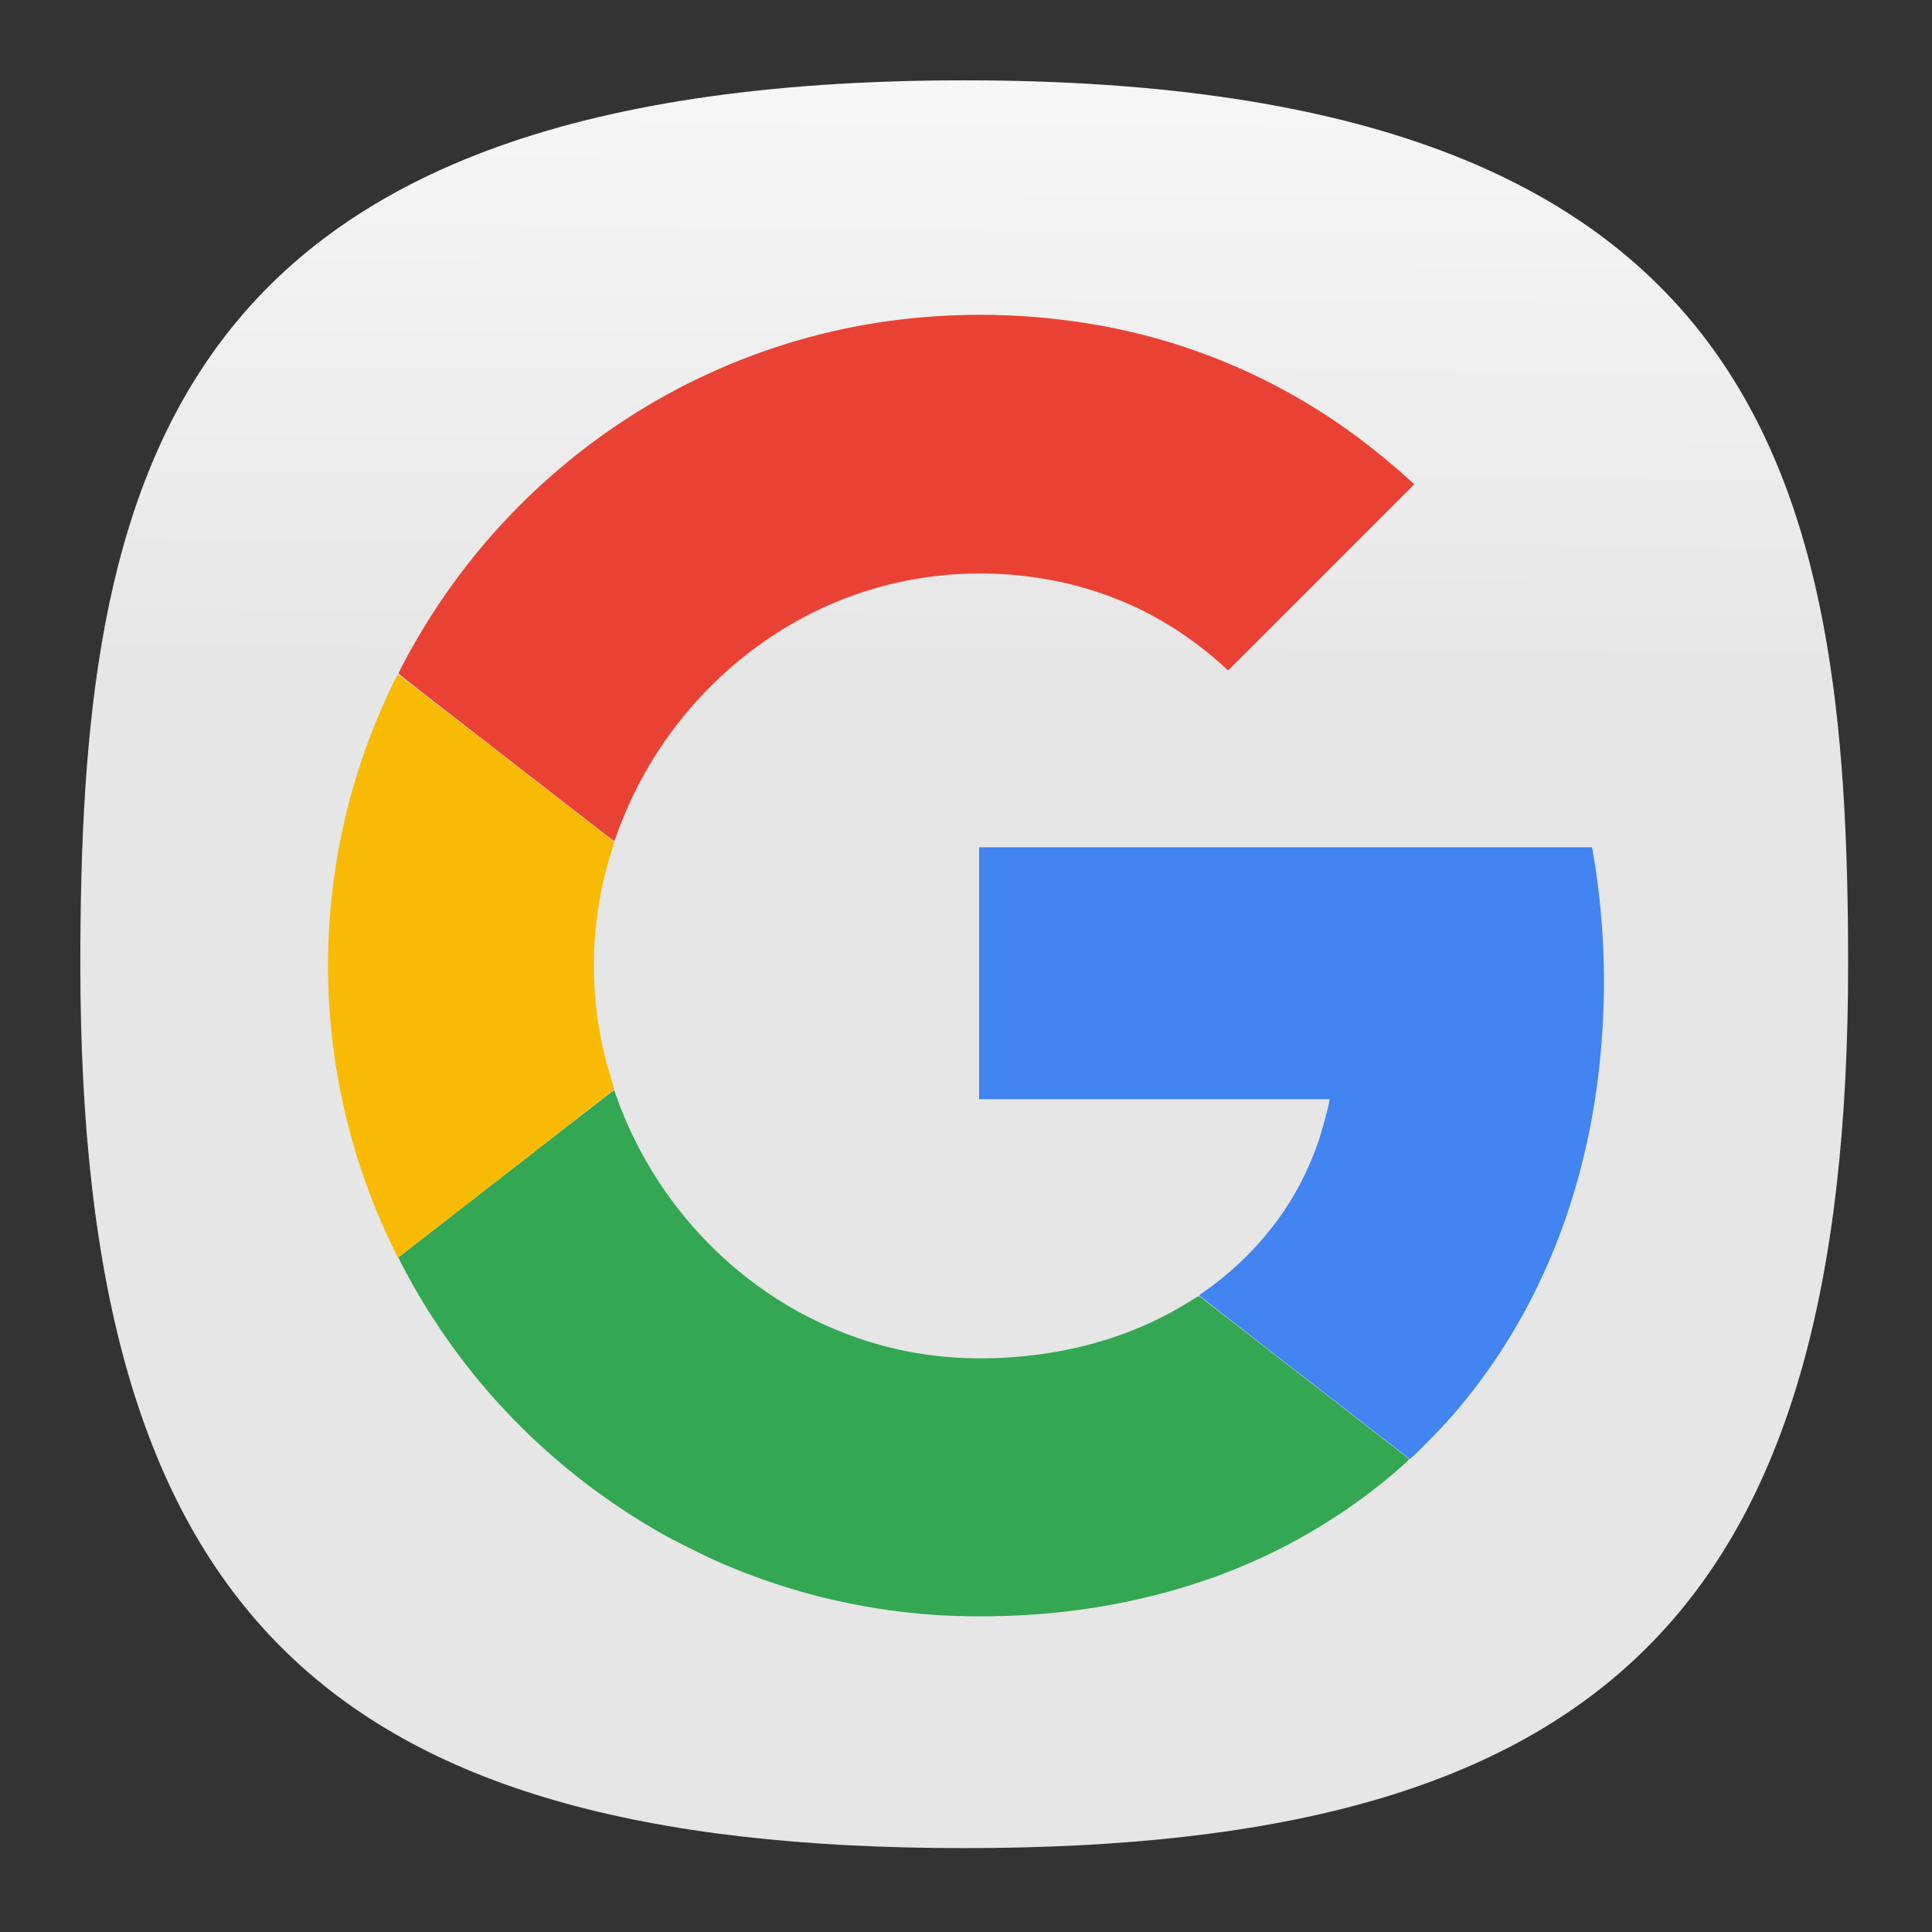 <svg xmlns="http://www.w3.org/2000/svg" xmlns:xlink="http://www.w3.org/1999/xlink" xml:space="preserve" id="svg154" width="24" height="24" fill="none" version="1.1"><rect width="100%" height="100%" fill="#333333" stroke="none"/><defs id="defs152"><linearGradient id="linearGradient5358"><stop id="stop5354" offset="0" style="stop-color:#e6e6e6;stop-opacity:1"/><stop id="stop5356" offset="1" style="stop-color:#fff;stop-opacity:1"/></linearGradient><linearGradient xlink:href="#linearGradient5358" id="linearGradient5360" x1="13.523" x2="13.744" y1="34.648" y2="-9.855" gradientUnits="userSpaceOnUse"/><linearGradient xlink:href="#linearGradient5358" id="linearGradient9216" x1="13.523" x2="13.744" y1="34.648" y2="-9.855" gradientUnits="userSpaceOnUse"/><style id="current-color-scheme" type="text/css">.ColorScheme-Text{color:#31363b}.ColorScheme-Background{color:#eff0f1}.ColorScheme-Highlight{color:#3daee9}.ColorScheme-ViewText{color:#31363b}.ColorScheme-ViewBackground{color:#fcfcfc}.ColorScheme-ViewHover{color:#93cee9}.ColorScheme-ViewFocus{color:#3daee9}.ColorScheme-ButtonText{color:#31363b}.ColorScheme-ButtonBackground{color:#eff0f1}.ColorScheme-ButtonHover{color:#93cee9}.ColorScheme-ButtonFocus{color:#3daee9}</style></defs><g id="g2267" style="fill:url(#linearGradient5360);fill-opacity:1"><path id="path6" d="M50 5C9.09 5 5 25.455 5 50c0 32.727 12.273 45 45 45 32.727 0 45-12.273 45-45 0-24.545-4.09-45-45-45Z" style="font-variation-settings:normal;display:inline;opacity:1;vector-effect:none;fill:url(#linearGradient9216);fill-opacity:1;stroke-width:4.567;stroke-linecap:butt;stroke-linejoin:miter;stroke-miterlimit:4;stroke-dasharray:none;stroke-dashoffset:0;stroke-opacity:1;-inkscape-stroke:none;stop-color:#000;stop-opacity:1" transform="translate(-.222 -.222) scale(.244)"/></g><g id="g9082" transform="translate(14.601 2.674) scale(.721)"><path id="path9061" d="M-13.499 17.747a11.106 11.106 0 0 1-.37-8.78c.166-.433.453-1.063.48-1.052.012.004 3.584 2.772 3.696 2.863l.027.022-.045.146a6.528 6.528 0 0 0 0 3.962c.044.145.044.147.024.167a844.04 844.04 0 0 1-3.64 2.83l-.069.054z" style="fill:#f9ba04;stroke-width:.011"/><path id="path9059" d="M2.243 20.038a468.298 468.298 0 0 1-1.815-1.412c-.019-.018-.017-.02.05-.067a5.483 5.483 0 0 0 1.24-1.189c.327-.435.581-.92.756-1.443.06-.182.154-.528.177-.657l.007-.041h-6.04V10.89h10.56l.012.058a13.204 13.204 0 0 1 .176 2.944c-.138 2.709-1.066 5.088-2.692 6.9-.13.144-.515.536-.585.595l-.05.043z" style="fill:#4184f2;stroke-width:.011"/><path id="path9053" d="M-9.83 10.662a881.055 881.055 0 0 0-1.429-1.108l-.685-.532c-1.163-.902-1.435-1.114-1.438-1.123-.008-.02.21-.425.406-.75a11.286 11.286 0 0 1 3.12-3.37 11.098 11.098 0 0 1 4.749-1.932 11.62 11.62 0 0 1 4.23.137 10.57 10.57 0 0 1 3.976 1.81c.292.214.697.546.952.782l.065.06L2.512 6.24.908 7.844l-.055-.053A6.254 6.254 0 0 0-.4 6.897c-1.479-.799-3.36-.947-5.014-.395-1.927.643-3.5 2.195-4.201 4.144a.868.868 0 0 1-.055.135c-.004 0-.076-.054-.16-.119z" style="fill:#e94234;stroke-width:.011"/><path id="path9051" d="M-3.721 24.135a11.13 11.13 0 0 1-4.158-.936 16.214 16.214 0 0 1-.865-.427 11.392 11.392 0 0 1-3.3-2.744 11.494 11.494 0 0 1-1.066-1.55c-.142-.25-.282-.517-.274-.524l.597-.463 1.818-1.412a360.74 360.74 0 0 1 1.263-.98c.027-.019.037-.021.041-.01a147 147 0 0 1 .043.118c.617 1.715 1.907 3.137 3.525 3.885 1.084.501 2.213.687 3.46.568 1.086-.103 2.067-.428 2.915-.965.107-.068.128-.078.142-.065.01.008.823.64 1.808 1.403l1.8 1.396c.008.008-.214.207-.426.38A10.078 10.078 0 0 1 .59 23.492c-1.345.47-2.77.683-4.311.643z" style="fill:#33a752;stroke-width:.011"/></g></svg>
